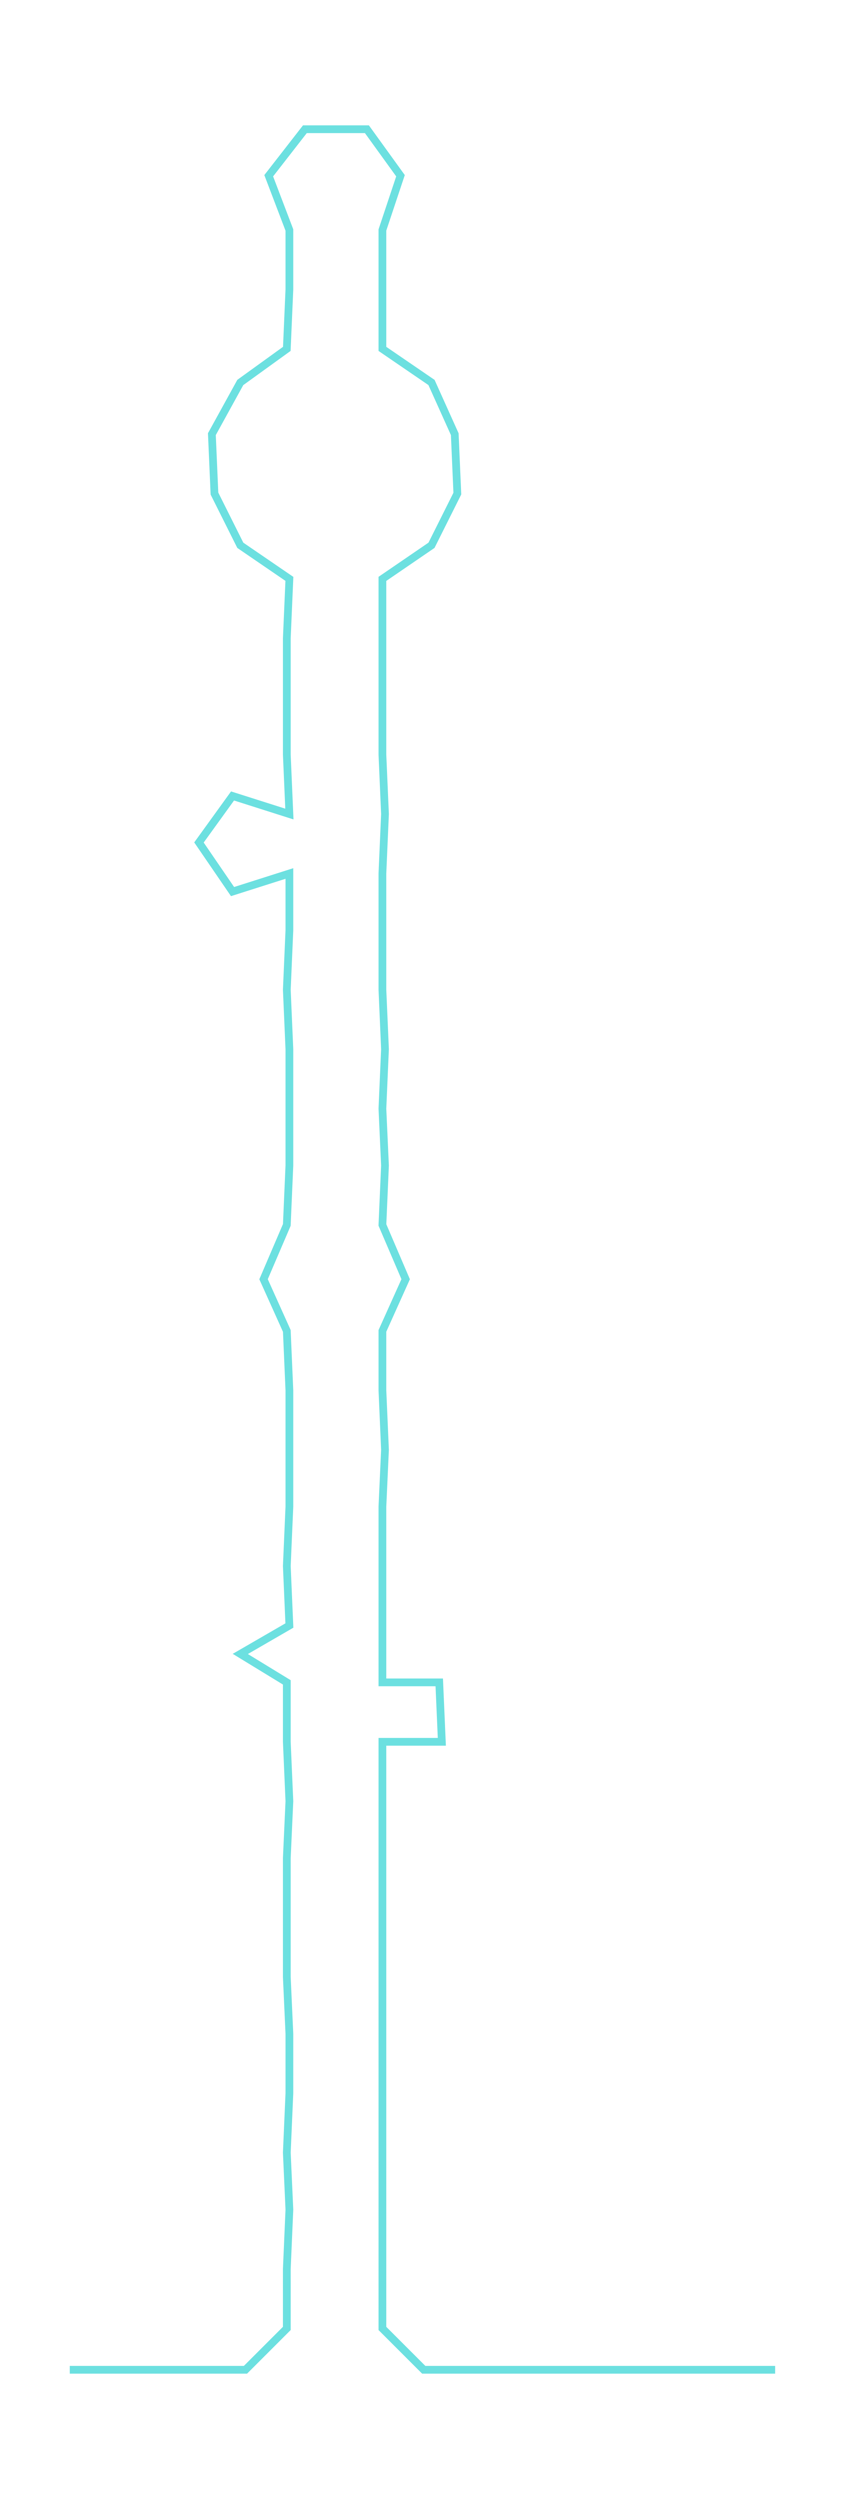 <ns0:svg xmlns:ns0="http://www.w3.org/2000/svg" width="101.78px" height="300px" viewBox="0 0 328.195 967.364"><ns0:path style="stroke:#6ce0e0;stroke-width:3px;fill:none;" d="M27 917 L27 917 L50 917 L72 917 L95 917 L111 901 L111 878 L112 855 L111 833 L112 810 L112 787 L111 765 L111 742 L111 719 L112 697 L111 674 L111 651 L93 640 L112 629 L111 606 L112 583 L112 561 L112 538 L111 515 L102 495 L111 474 L112 451 L112 429 L112 406 L111 383 L112 360 L112 338 L90 345 L77 326 L90 308 L112 315 L111 292 L111 270 L111 247 L112 224 L93 211 L83 191 L82 168 L93 148 L111 135 L112 112 L112 89 L104 68 L118 50 L142 50 L155 68 L148 89 L148 112 L148 135 L167 148 L176 168 L177 191 L167 211 L148 224 L148 247 L148 270 L148 292 L149 315 L148 338 L148 360 L148 383 L149 406 L148 429 L149 451 L148 474 L157 495 L148 515 L148 538 L149 561 L148 583 L148 606 L148 629 L148 651 L170 651 L171 674 L148 674 L148 697 L148 719 L148 742 L148 765 L148 787 L148 810 L148 833 L148 855 L148 878 L148 901 L164 917 L187 917 L210 917 L232 917 L255 917 L278 917 L300 917" /></ns0:svg>